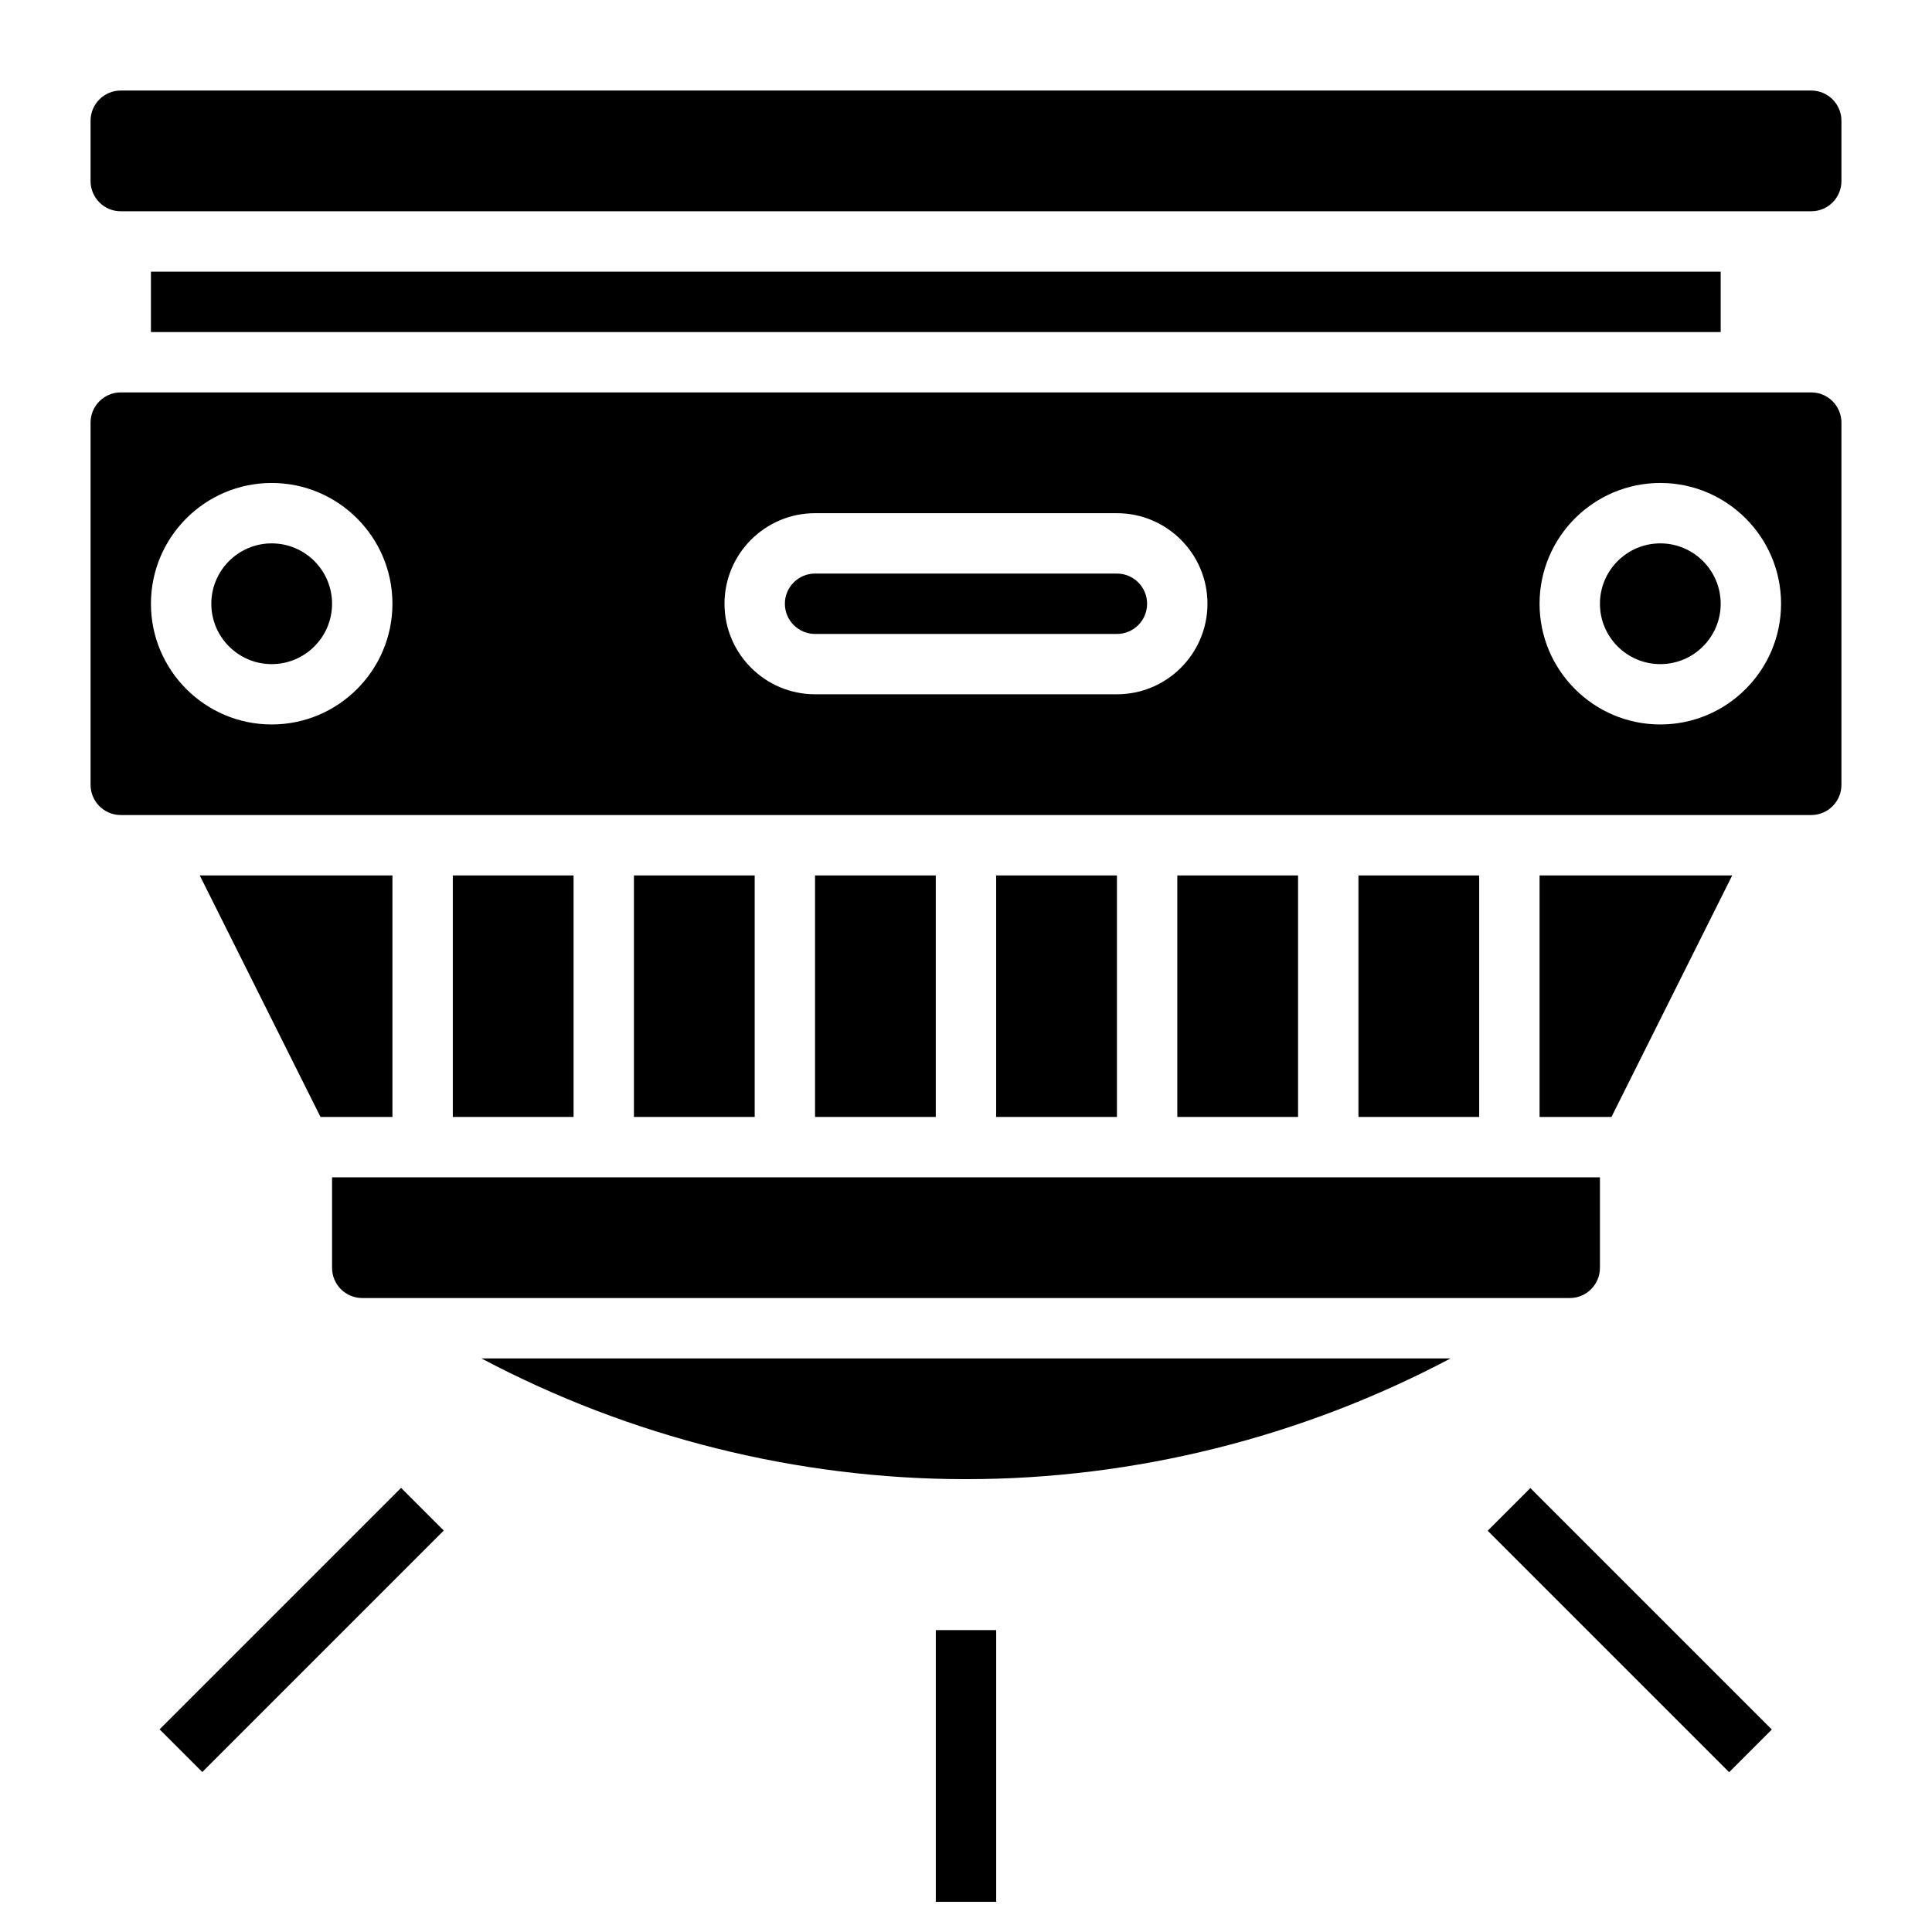 <svg id="Layer_3" enable-background="new 0 0 64 64" height="512" viewBox="0 0 64 64" width="512" xmlns="http://www.w3.org/2000/svg"><g><path d="m57.382 29h-6.382v8h2.382z"/><path d="m45 29h4v8h-4z"/><path d="m10.617 37h2.383v-8h-6.383z"/><path d="m32 48.999c5.583 0 11.121-1.388 16.052-4h-32.105c4.931 2.612 10.469 4 16.053 4z"/><path d="m39 29h4v8h-4z"/><path d="m21 29h4v8h-4z"/><path d="m11 41.999c0 .552.448 1 1 1h40c.552 0 1-.448 1-1v-2.999h-21-21z"/><path d="m32.999 29h4.001v8h-4.001z"/><path d="m26.999 29h4v8h-4z"/><path d="m15 29h4v8h-4z"/><path d="m5 9h52v2h-52z"/><path d="m37 19h-10c-.552 0-1 .448-1 1 0 .551.448 1 1 1h10c.551 0 .999-.448.999-.999 0-.553-.448-1.001-.999-1.001z"/><path d="m55 18c-1.103 0-2 .897-2 2s.897 2 2 2 2-.897 2-2c-.001-1.104-.898-2-2-2z"/><path d="m60 2.999h-56c-.551 0-1 .449-1 1v2c0 .551.449 1 1 1h56c.551 0 1-.449 1-1v-2c0-.551-.449-1-1-1z"/><path d="m60 12.999h-56c-.551 0-1 .449-1 1v12c0 .551.449 1 1 1h56c.551 0 1-.449 1-1v-12c0-.551-.449-1-1-1zm-51 11c-2.206 0-4-1.794-4-4s1.794-4 4-4 4 1.794 4 4-1.794 4-4 4zm28-1h-10c-1.654 0-3-1.345-3-2.999 0-1.655 1.346-3 3-3h10c1.654 0 2.999 1.346 2.999 3 0 1.653-1.345 2.999-2.999 2.999zm18 1c-2.206 0-4-1.794-4-4s1.794-4 4-4 4 1.794 4 4c-.001 2.206-1.795 4-4 4z"/><path d="m9 18c-1.103 0-2 .897-2 2s.897 2 2 2 2-.897 2-2c0-1.104-.897-2-2-2z"/><path d="m31 54h2v9h-2z"/><path d="m4.343 52.999h11.314v2h-11.314z" transform="matrix(.707 -.707 .707 .707 -35.254 22.887)"/><path d="m52.999 48.342h2v11.314h-2z" transform="matrix(.707 -.707 .707 .707 -22.367 54)"/></g></svg>